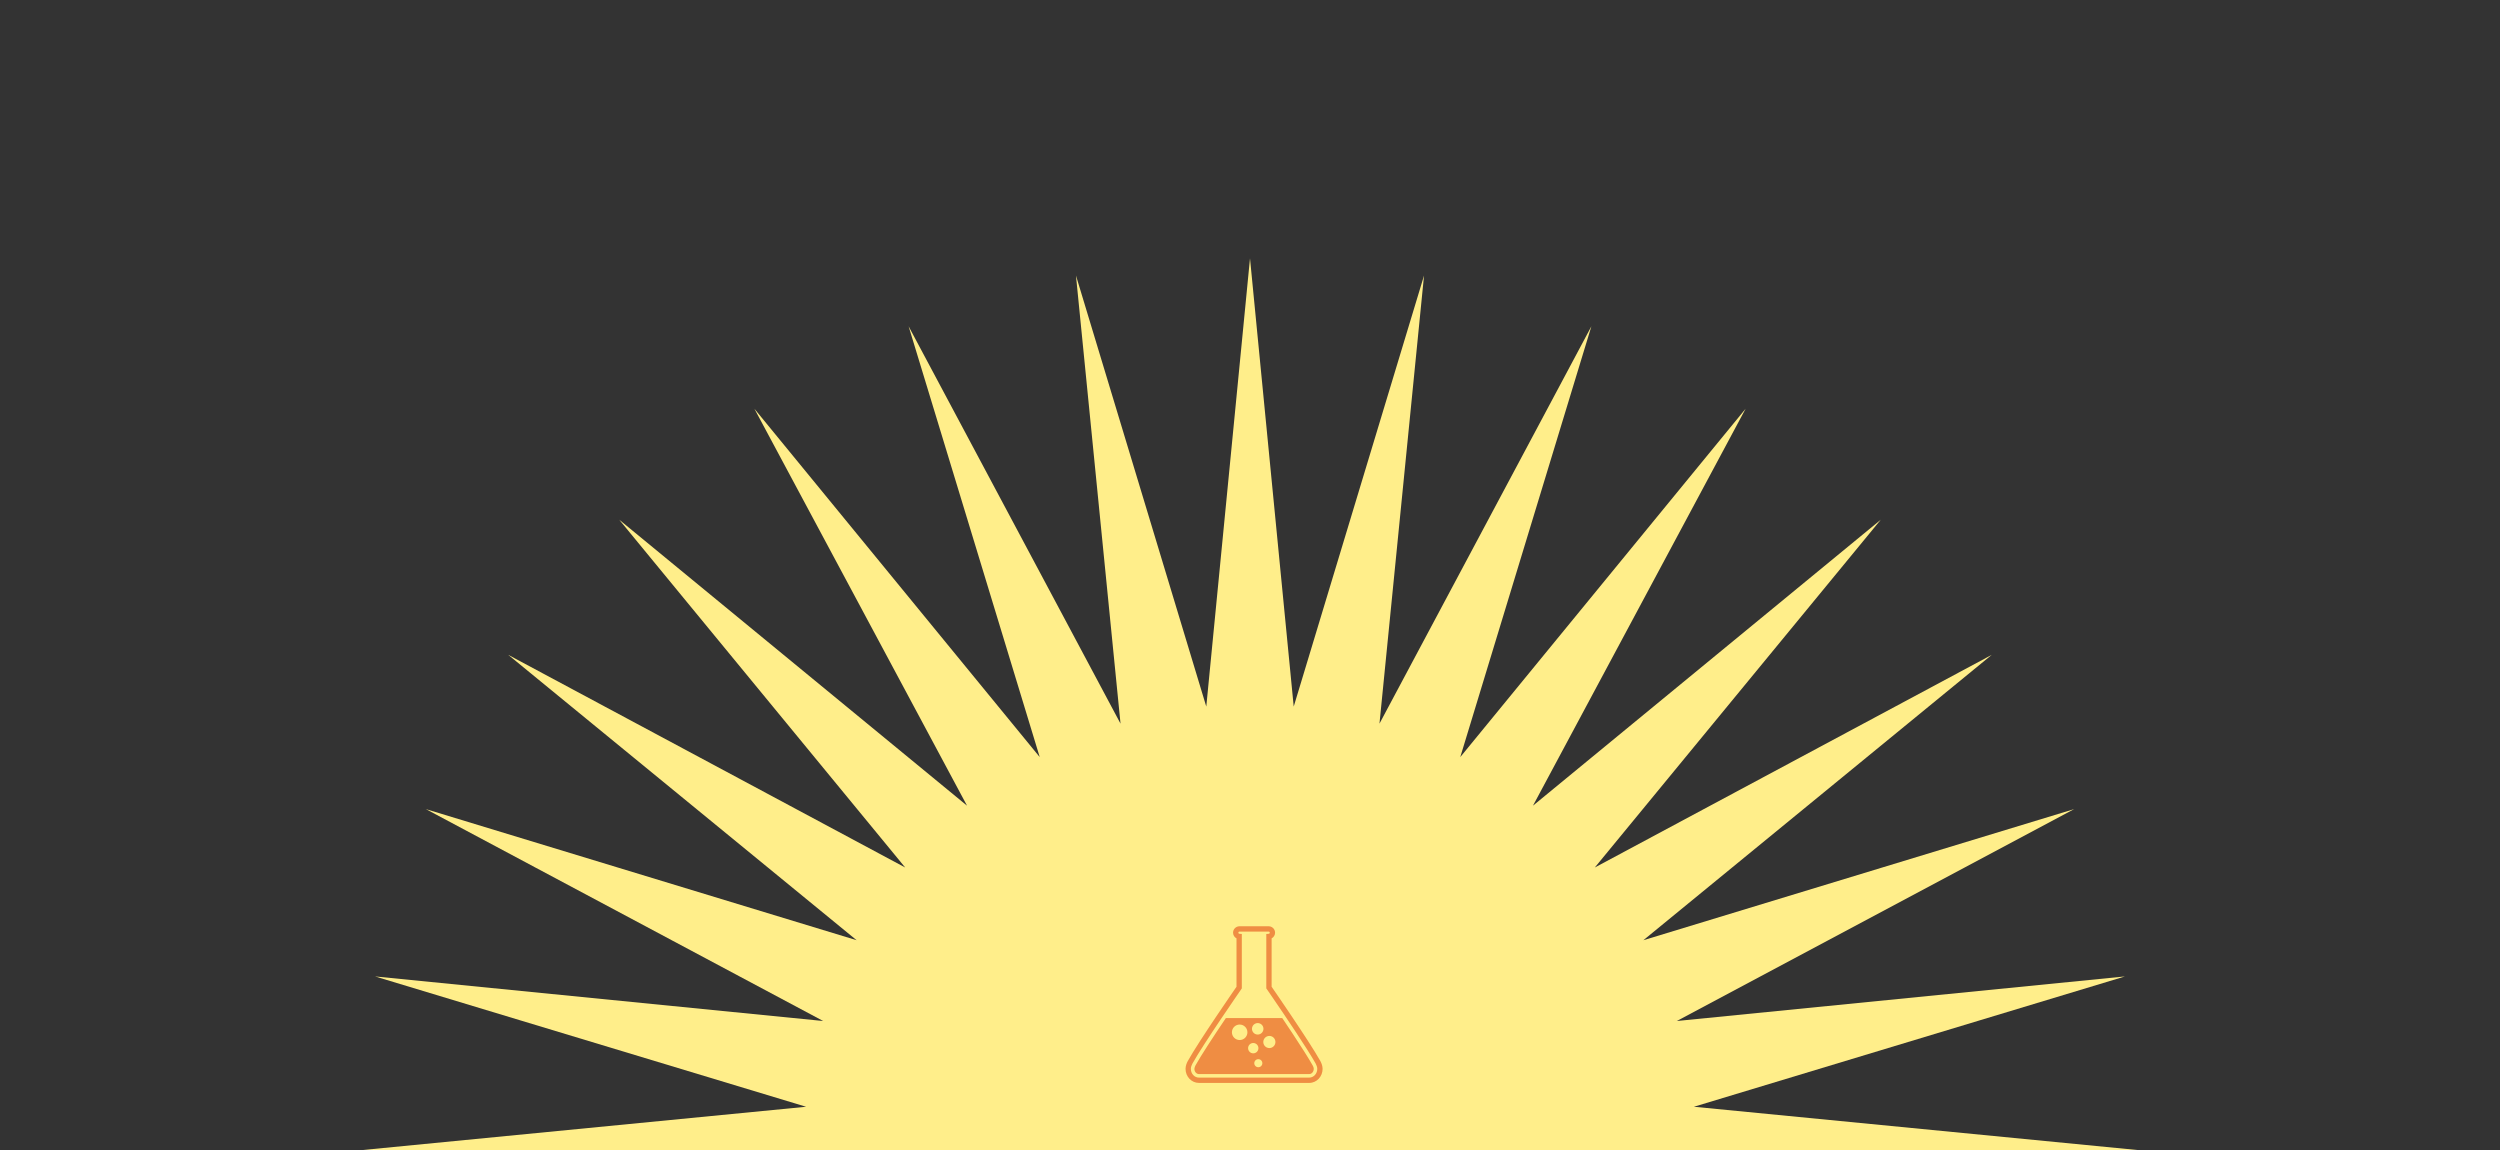 <?xml version="1.0" encoding="utf-8"?>
<!-- Generator: Adobe Illustrator 16.0.0, SVG Export Plug-In . SVG Version: 6.00 Build 0)  -->
<!DOCTYPE svg PUBLIC "-//W3C//DTD SVG 1.1//EN" "http://www.w3.org/Graphics/SVG/1.1/DTD/svg11.dtd">
<svg version="1.1" id="Layer_1" xmlns="http://www.w3.org/2000/svg" xmlns:xlink="http://www.w3.org/1999/xlink" x="0px" y="0px"
	 width="628px" height="289px" viewBox="0 0 628 289" enable-background="new 0 0 628 289" xml:space="preserve">
<rect x="0" y="0" width="628" height="289" fill="#333333" stroke="none"/>
<polygon fill="#FFEE8A" points="538.095,289 425.508,278.018 533.788,245.281 421.223,256.475 521.036,203.243 412.816,236.182 
	500.327,164.5 400.613,217.918 472.459,130.542 385.082,202.387 438.5,102.672 366.818,190.184 399.757,81.964 346.525,181.777 
	357.719,69.211 324.982,177.492 314,64.906 303.018,177.492 270.281,69.211 281.475,181.777 228.243,81.964 261.182,190.184 
	189.5,102.672 242.918,202.387 155.542,130.542 227.386,217.918 127.672,164.5 215.183,236.182 106.964,203.243 206.777,256.475 
	94.211,245.281 202.492,278.018 89.906,289 "/>
<path fill="#EF8D43" d="M331.675,266.541L331.675,266.541c-1.393-2.501-4.472-7.191-7.217-11.283
	c-2.386-3.554-4.512-6.642-5.027-7.389v-12.15c0.515-0.269,0.865-0.807,0.867-1.429c-0.001-0.891-0.723-1.612-1.612-1.612h-7.33
	c-0.891,0-1.611,0.722-1.611,1.612c0,0.622,0.351,1.16,0.865,1.429v12.15c-0.516,0.747-2.648,3.838-5.038,7.396
	c-2.751,4.097-5.834,8.792-7.221,11.303c-0.238,0.445-0.535,1.142-0.544,1.928c0,0.961,0.366,1.842,0.969,2.484
	c0.6,0.641,1.451,1.051,2.389,1.049l27.712,0.001c0.001,0,0.002,0,0.003,0c0.937,0,1.786-0.409,2.385-1.05
	c0.603-0.643,0.969-1.523,0.969-2.484C332.226,267.693,331.916,266.987,331.675,266.541z M330.293,270.065
	c-0.374,0.396-0.868,0.629-1.416,0.629h-27.712c-0.548,0-1.042-0.233-1.416-0.629c-0.372-0.396-0.608-0.949-0.607-1.57
	c-0.008-0.403,0.212-0.996,0.377-1.283c1.332-2.414,4.419-7.124,7.161-11.204c1.371-2.041,2.658-3.929,3.603-5.307
	c0.943-1.378,1.542-2.241,1.544-2.244l0.118-0.172v-13.67l-0.612-0.051c-0.141-0.011-0.254-0.131-0.253-0.274
	c0-0.153,0.124-0.277,0.277-0.277h7.33c0.153,0,0.277,0.124,0.277,0.277c0.002,0.144-0.113,0.264-0.254,0.274l-0.613,0.051v13.67
	l0.119,0.171c0.002,0.002,0.599,0.866,1.54,2.243c2.821,4.122,8.739,12.868,10.754,16.49c0.171,0.296,0.399,0.896,0.392,1.306
	C330.9,269.116,330.664,269.67,330.293,270.065z"/>
<path fill="#EF8D43" d="M329.731,267.622c-0.976-1.755-2.963-4.858-5.04-8.001c-0.865-1.312-1.749-2.632-2.588-3.878h-14.173
	c-1.514,2.245-3.174,4.741-4.611,6.973c-1.275,1.979-2.378,3.76-3.021,4.927c-0.116,0.182-0.268,0.616-0.267,0.853
	c0,0.395,0.149,0.729,0.367,0.962c0.222,0.231,0.479,0.347,0.767,0.349h27.713c0.288-0.002,0.544-0.117,0.767-0.349
	c0.217-0.232,0.366-0.567,0.366-0.962C330.015,268.194,329.855,267.817,329.731,267.622z M315.939,256.995
	c0.796,0,1.441,0.646,1.441,1.442s-0.646,1.442-1.441,1.442c-0.797,0-1.444-0.646-1.444-1.442S315.143,256.995,315.939,256.995z
	 M311.405,261.258c-1.074,0-1.946-0.871-1.946-1.946c0-1.074,0.872-1.946,1.946-1.946c1.075,0,1.946,0.872,1.946,1.946
	C313.351,260.387,312.48,261.258,311.405,261.258z M313.521,263.301c0-0.717,0.581-1.298,1.297-1.298
	c0.717,0,1.298,0.581,1.298,1.298s-0.581,1.297-1.298,1.297C314.102,264.598,313.521,264.018,313.521,263.301z M316.088,268.087
	c-0.559,0-1.013-0.453-1.013-1.014c0-0.56,0.454-1.013,1.013-1.013c0.561,0,1.015,0.453,1.015,1.013
	C317.103,267.634,316.648,268.087,316.088,268.087z M318.864,263.274c-0.843,0-1.524-0.683-1.524-1.524
	c0-0.841,0.682-1.524,1.524-1.524c0.842,0,1.524,0.684,1.524,1.524C320.389,262.592,319.706,263.274,318.864,263.274z"/>
</svg>
